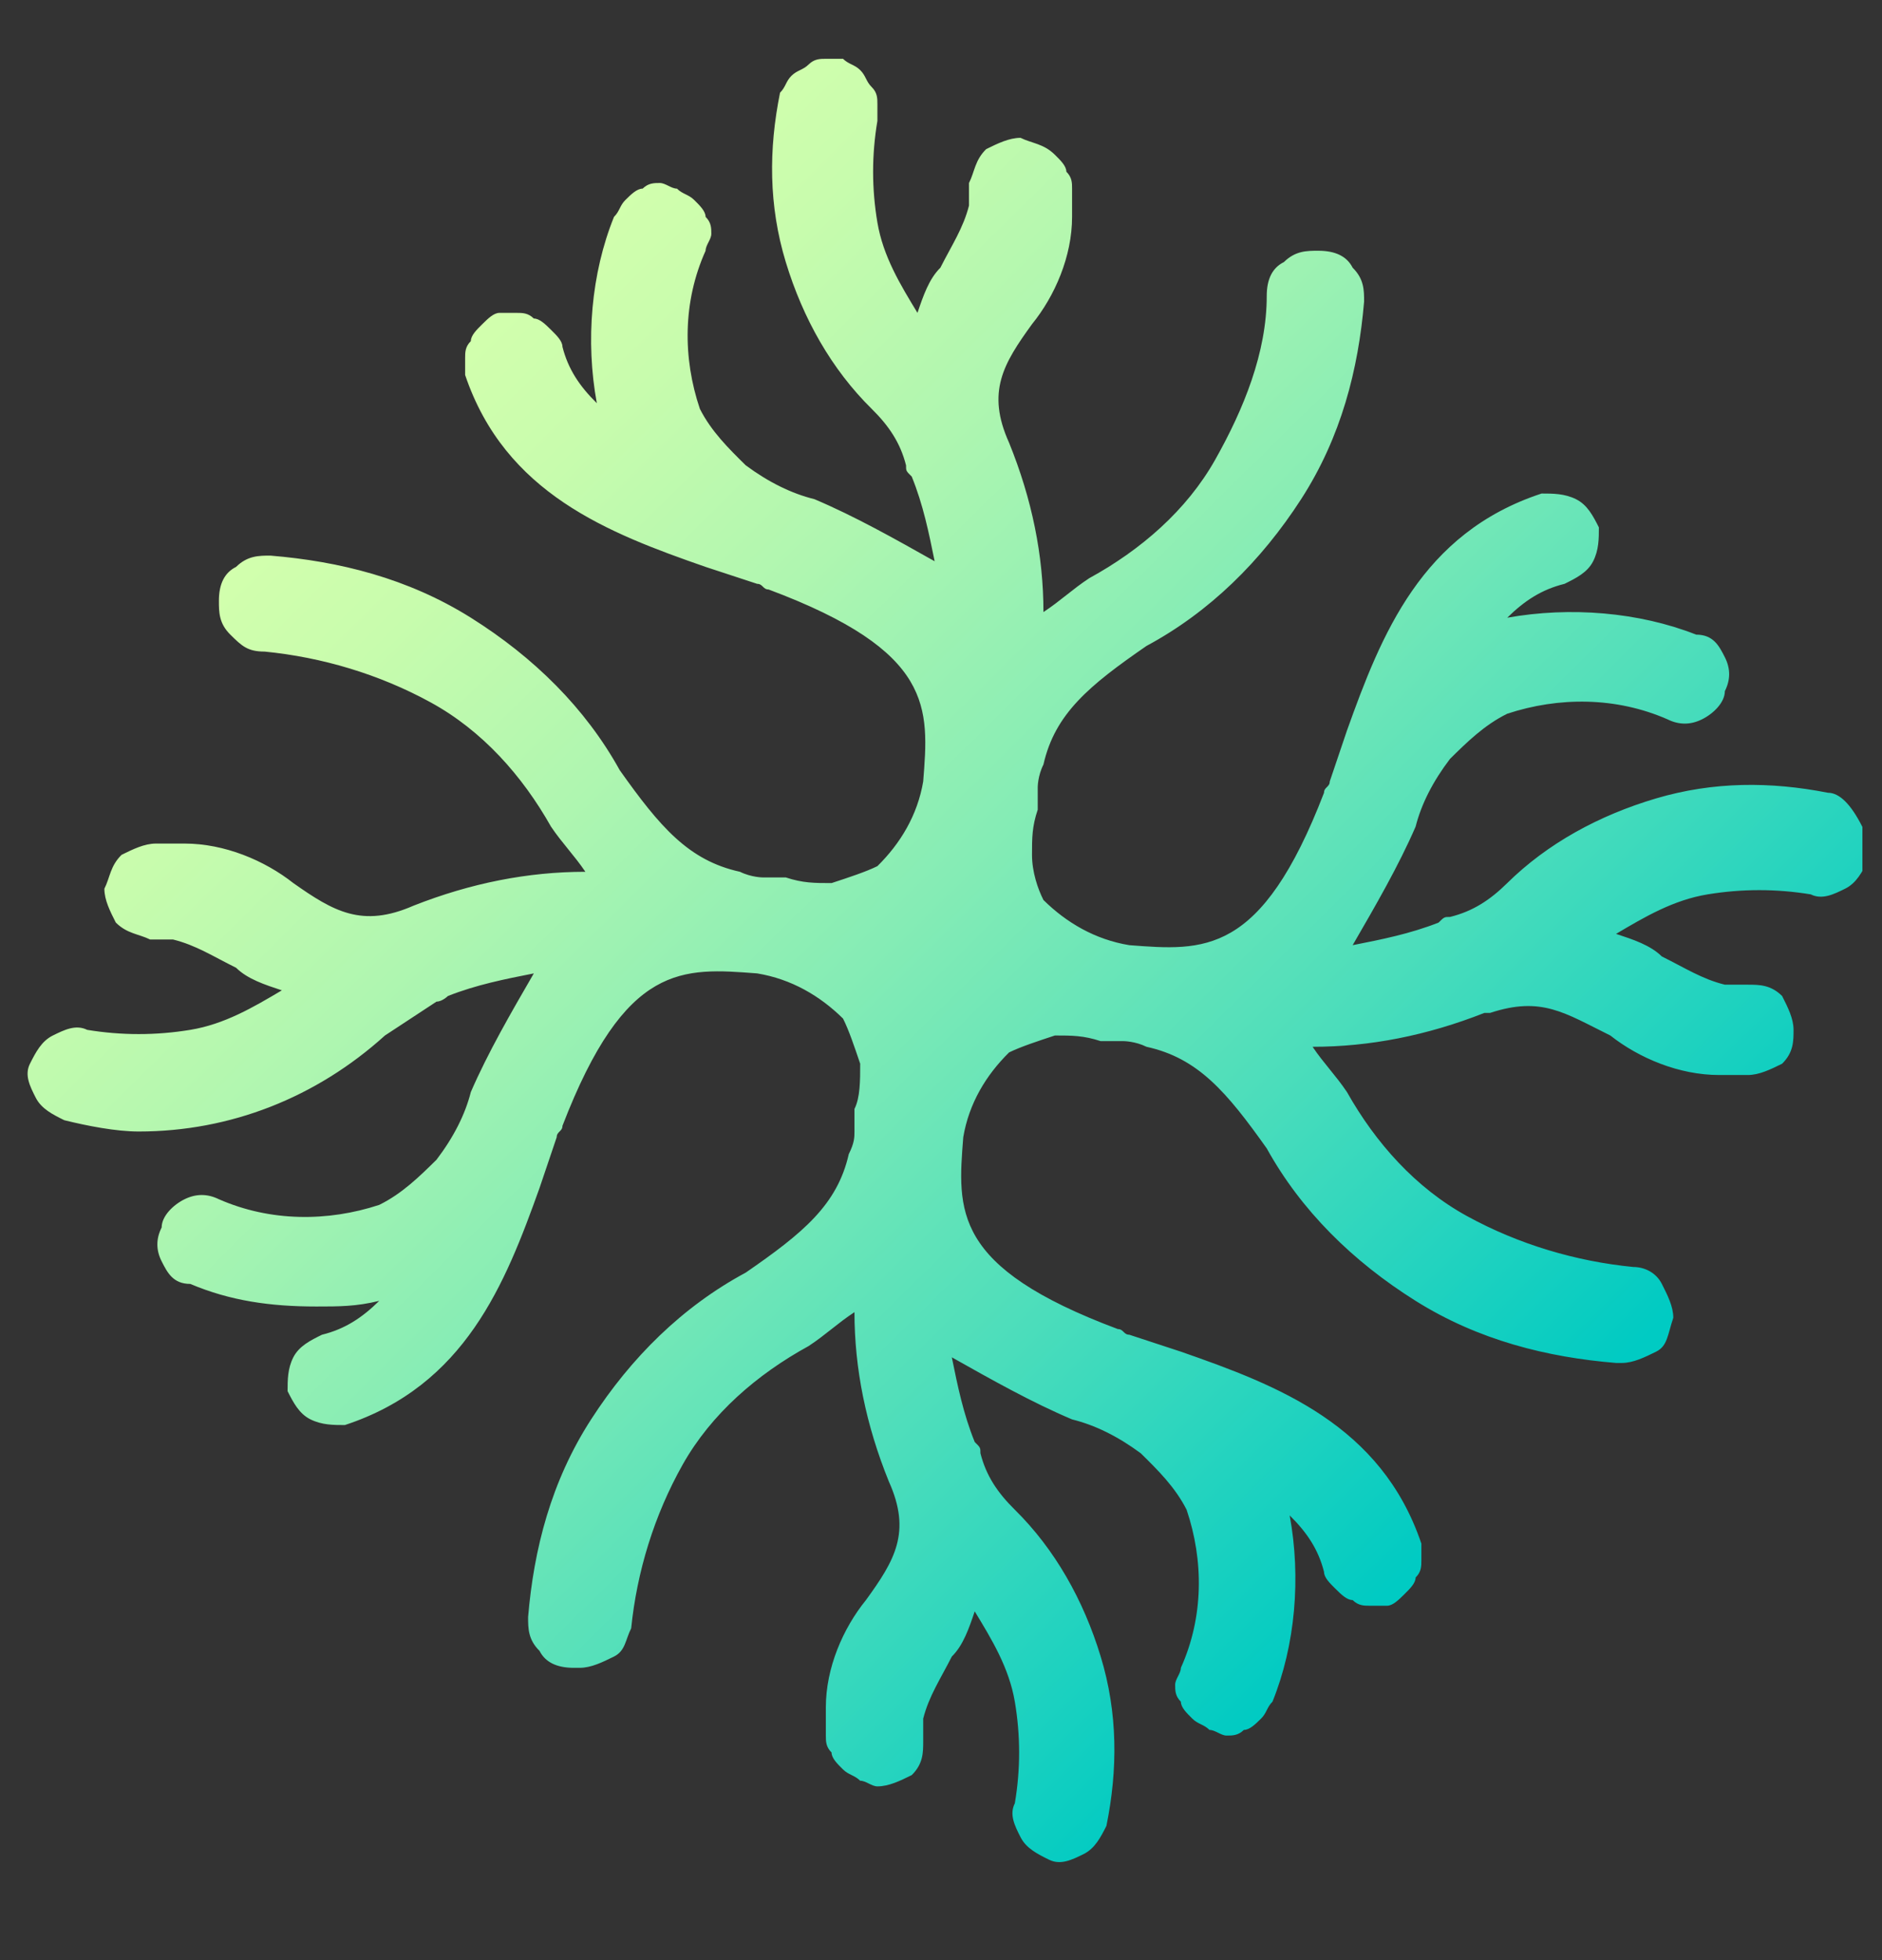 <svg width="48" height="50" viewBox="0 0 48 50" fill="none" xmlns="http://www.w3.org/2000/svg">
<rect x="0" y="0" width="48" height="50" fill="#333333" stroke="none"/>
<g clip-path="url(#clip0_7053_34918)">
<path d="M46.62 20.222C45.16 19.934 43.7 19.934 42.239 20.366C40.779 20.798 39.464 21.518 38.442 22.526C38.004 22.958 37.566 23.246 36.982 23.39C36.836 23.39 36.836 23.39 36.69 23.534C35.959 23.822 35.229 23.966 34.499 24.11C35.083 23.102 35.667 22.094 36.105 21.086C36.251 20.51 36.544 19.934 36.982 19.358C37.42 18.926 37.858 18.494 38.442 18.206C39.756 17.773 41.217 17.773 42.531 18.35C42.823 18.494 43.115 18.494 43.407 18.35C43.7 18.206 43.992 17.918 43.992 17.63C44.138 17.341 44.138 17.053 43.992 16.765C43.846 16.477 43.7 16.189 43.261 16.189C41.801 15.613 40.049 15.469 38.442 15.757C38.88 15.325 39.318 15.037 39.903 14.893C40.194 14.749 40.487 14.605 40.633 14.317C40.779 14.029 40.779 13.741 40.779 13.453C40.633 13.165 40.487 12.877 40.194 12.733C39.903 12.589 39.61 12.589 39.318 12.589C36.251 13.597 35.229 16.189 34.353 18.638C34.207 19.07 34.061 19.502 33.915 19.934C33.915 20.078 33.769 20.078 33.769 20.222C32.162 24.398 30.702 24.254 28.803 24.11C27.927 23.966 27.197 23.534 26.613 22.958C26.467 22.67 26.321 22.238 26.321 21.806C26.321 21.374 26.321 21.086 26.467 20.654C26.467 20.51 26.467 20.51 26.467 20.366C26.467 20.222 26.467 20.222 26.467 20.078C26.467 20.078 26.467 19.79 26.613 19.502C26.905 18.206 27.781 17.485 29.241 16.477C30.848 15.613 32.162 14.317 33.185 12.733C34.207 11.149 34.645 9.421 34.791 7.693C34.791 7.405 34.791 7.117 34.499 6.829C34.353 6.54 34.061 6.396 33.623 6.396C33.331 6.396 33.038 6.396 32.746 6.685C32.454 6.829 32.308 7.117 32.308 7.549C32.308 8.989 31.724 10.429 30.994 11.725C30.264 13.021 29.095 14.029 27.781 14.749C27.343 15.037 27.051 15.325 26.613 15.613C26.613 14.173 26.321 12.733 25.736 11.293C25.152 9.997 25.591 9.277 26.321 8.269C26.905 7.549 27.343 6.54 27.343 5.532V4.812C27.343 4.668 27.343 4.524 27.197 4.38C27.197 4.236 27.051 4.092 26.905 3.948C26.613 3.66 26.321 3.66 26.029 3.516C25.736 3.516 25.445 3.66 25.152 3.804C24.86 4.092 24.86 4.38 24.714 4.668V5.244C24.568 5.82 24.276 6.252 23.984 6.829C23.692 7.117 23.546 7.549 23.4 7.981C22.962 7.261 22.524 6.54 22.378 5.676C22.232 4.812 22.232 3.948 22.378 3.084C22.378 2.94 22.378 2.796 22.378 2.652C22.378 2.508 22.378 2.364 22.232 2.22C22.086 2.076 22.086 1.932 21.939 1.788C21.793 1.644 21.648 1.644 21.501 1.5C21.355 1.5 21.209 1.5 21.063 1.5C20.917 1.5 20.771 1.5 20.625 1.644C20.479 1.788 20.333 1.788 20.187 1.932C20.041 2.076 20.041 2.22 19.895 2.364C19.603 3.804 19.603 5.244 20.041 6.685C20.479 8.125 21.209 9.421 22.232 10.429C22.67 10.861 22.962 11.293 23.108 11.869C23.108 12.013 23.108 12.013 23.254 12.157C23.546 12.877 23.692 13.597 23.838 14.317C22.816 13.741 21.793 13.165 20.771 12.733C20.187 12.589 19.603 12.301 19.019 11.869C18.581 11.437 18.142 11.005 17.85 10.429C17.412 9.133 17.412 7.693 17.996 6.396C17.996 6.252 18.142 6.108 18.142 5.964C18.142 5.82 18.142 5.676 17.996 5.532C17.996 5.388 17.85 5.244 17.704 5.1C17.558 4.956 17.412 4.956 17.266 4.812C17.12 4.812 16.974 4.668 16.828 4.668C16.682 4.668 16.536 4.668 16.39 4.812C16.244 4.812 16.098 4.956 15.952 5.1C15.806 5.244 15.806 5.388 15.66 5.532C15.076 6.973 14.93 8.701 15.222 10.285C14.784 9.853 14.491 9.421 14.345 8.845C14.345 8.701 14.199 8.557 14.053 8.413C13.907 8.269 13.761 8.125 13.615 8.125C13.469 7.981 13.323 7.981 13.177 7.981C13.031 7.981 12.885 7.981 12.739 7.981C12.593 7.981 12.447 8.125 12.301 8.269C12.155 8.413 12.009 8.557 12.009 8.701C11.863 8.845 11.863 8.989 11.863 9.133C11.863 9.277 11.863 9.421 11.863 9.565C12.885 12.589 15.514 13.597 17.996 14.461C18.434 14.605 18.873 14.749 19.311 14.893C19.457 14.893 19.457 15.037 19.603 15.037C23.838 16.621 23.692 18.062 23.546 19.934C23.4 20.798 22.962 21.518 22.378 22.094C22.086 22.238 21.648 22.382 21.209 22.526C20.771 22.526 20.479 22.526 20.041 22.382C19.895 22.382 19.895 22.382 19.749 22.382C19.603 22.382 19.603 22.382 19.457 22.382C19.457 22.382 19.165 22.382 18.873 22.238C17.558 21.95 16.828 21.086 15.806 19.646C14.93 18.062 13.615 16.765 12.009 15.757C10.402 14.749 8.65 14.317 6.897 14.173C6.605 14.173 6.313 14.173 6.021 14.461C5.729 14.605 5.583 14.893 5.583 15.325C5.583 15.613 5.583 15.901 5.875 16.189C6.167 16.477 6.313 16.621 6.751 16.621C8.212 16.765 9.672 17.198 10.986 17.918C12.301 18.638 13.323 19.79 14.053 21.086C14.345 21.518 14.637 21.806 14.93 22.238C13.469 22.238 12.009 22.526 10.548 23.102C9.234 23.678 8.504 23.246 7.481 22.526C6.751 21.95 5.729 21.518 4.707 21.518H3.977C3.684 21.518 3.392 21.662 3.1 21.806C2.808 22.094 2.808 22.382 2.662 22.67C2.662 22.958 2.808 23.246 2.954 23.534C3.246 23.822 3.538 23.822 3.83 23.966H4.415C4.999 24.11 5.437 24.398 6.021 24.686C6.313 24.974 6.751 25.118 7.189 25.262C6.459 25.694 5.729 26.126 4.853 26.27C3.977 26.414 3.1 26.414 2.224 26.27C1.932 26.126 1.64 26.27 1.348 26.414C1.056 26.558 0.91 26.846 0.764 27.134C0.618 27.422 0.764 27.71 0.91 27.998C1.056 28.287 1.348 28.43 1.64 28.575C2.224 28.719 2.954 28.863 3.538 28.863C5.875 28.863 8.066 27.998 9.818 26.414C10.256 26.126 10.694 25.838 11.133 25.55C11.278 25.55 11.425 25.406 11.425 25.406C12.155 25.118 12.885 24.974 13.615 24.83C13.031 25.838 12.447 26.846 12.009 27.855C11.863 28.43 11.571 29.007 11.133 29.583C10.694 30.015 10.256 30.447 9.672 30.735C8.358 31.167 6.897 31.167 5.583 30.591C5.291 30.447 4.999 30.447 4.707 30.591C4.415 30.735 4.123 31.023 4.123 31.311C3.977 31.599 3.977 31.887 4.123 32.175C4.269 32.463 4.415 32.751 4.853 32.751C5.875 33.183 6.897 33.327 8.066 33.327C8.65 33.327 9.088 33.327 9.672 33.183C9.234 33.615 8.796 33.903 8.212 34.047C7.92 34.191 7.628 34.335 7.481 34.623C7.335 34.911 7.335 35.199 7.335 35.487C7.481 35.775 7.628 36.063 7.92 36.207C8.212 36.351 8.504 36.351 8.796 36.351C11.863 35.343 12.885 32.751 13.761 30.303C13.907 29.871 14.053 29.439 14.199 29.007C14.199 28.863 14.345 28.863 14.345 28.719C15.952 24.542 17.412 24.686 19.311 24.83C20.187 24.974 20.917 25.406 21.501 25.982C21.648 26.27 21.793 26.702 21.939 27.134C21.939 27.567 21.939 27.998 21.793 28.287C21.793 28.43 21.793 28.43 21.793 28.575C21.793 28.719 21.793 28.719 21.793 28.863C21.793 29.007 21.793 29.151 21.648 29.439C21.355 30.735 20.479 31.455 19.019 32.463C17.412 33.327 16.098 34.623 15.076 36.207C14.053 37.791 13.615 39.52 13.469 41.248C13.469 41.536 13.469 41.824 13.761 42.112C13.907 42.4 14.199 42.544 14.637 42.544H14.784C15.076 42.544 15.368 42.4 15.66 42.256C15.952 42.112 15.952 41.824 16.098 41.536C16.244 40.096 16.682 38.656 17.412 37.359C18.142 36.063 19.311 35.055 20.625 34.335C21.063 34.047 21.355 33.759 21.793 33.471C21.793 34.911 22.086 36.351 22.67 37.791C23.254 39.088 22.816 39.808 22.086 40.816C21.501 41.536 21.063 42.544 21.063 43.552V44.272C21.063 44.416 21.063 44.56 21.209 44.704C21.209 44.848 21.355 44.992 21.501 45.136C21.648 45.28 21.793 45.28 21.939 45.424C22.086 45.424 22.232 45.568 22.378 45.568C22.67 45.568 22.962 45.424 23.254 45.28C23.546 44.992 23.546 44.704 23.546 44.416V43.84C23.692 43.264 23.984 42.832 24.276 42.256C24.568 41.968 24.714 41.536 24.86 41.104C25.298 41.824 25.736 42.544 25.883 43.408C26.029 44.272 26.029 45.136 25.883 46C25.736 46.288 25.883 46.576 26.029 46.864C26.175 47.152 26.467 47.296 26.759 47.44C27.051 47.584 27.343 47.44 27.635 47.296C27.927 47.152 28.073 46.864 28.219 46.576C28.511 45.136 28.511 43.696 28.073 42.256C27.635 40.816 26.905 39.52 25.883 38.511C25.445 38.079 25.152 37.647 25.006 37.071C25.006 36.927 25.006 36.927 24.86 36.783C24.568 36.063 24.422 35.343 24.276 34.623C25.298 35.199 26.321 35.775 27.343 36.207C27.927 36.351 28.511 36.639 29.095 37.071C29.534 37.503 29.972 37.935 30.264 38.511C30.702 39.808 30.702 41.248 30.118 42.544C30.118 42.688 29.972 42.832 29.972 42.976C29.972 43.12 29.972 43.264 30.118 43.408C30.118 43.552 30.264 43.696 30.41 43.84C30.556 43.984 30.702 43.984 30.848 44.128C30.994 44.128 31.14 44.272 31.286 44.272C31.432 44.272 31.578 44.272 31.724 44.128C31.87 44.128 32.016 43.984 32.162 43.84C32.309 43.696 32.309 43.552 32.454 43.408C33.038 41.968 33.185 40.24 32.893 38.656C33.331 39.088 33.623 39.52 33.769 40.096C33.769 40.24 33.915 40.384 34.061 40.528C34.207 40.672 34.353 40.816 34.499 40.816C34.645 40.96 34.791 40.96 34.937 40.96C35.083 40.96 35.229 40.96 35.375 40.96C35.521 40.96 35.667 40.816 35.813 40.672C35.959 40.528 36.105 40.384 36.105 40.24C36.251 40.096 36.252 39.952 36.252 39.808C36.252 39.663 36.252 39.52 36.252 39.376C35.229 36.351 32.6 35.343 30.118 34.479C29.68 34.335 29.241 34.191 28.803 34.047C28.657 34.047 28.657 33.903 28.511 33.903C24.276 32.319 24.422 30.879 24.568 29.007C24.714 28.142 25.152 27.422 25.736 26.846C26.029 26.702 26.467 26.558 26.905 26.414C27.343 26.414 27.635 26.414 28.073 26.558C28.219 26.558 28.219 26.558 28.365 26.558C28.511 26.558 28.511 26.558 28.657 26.558C28.657 26.558 28.95 26.558 29.241 26.702C30.556 26.99 31.286 27.855 32.308 29.294C33.185 30.879 34.499 32.175 36.105 33.183C37.712 34.191 39.464 34.623 41.217 34.767H41.363C41.655 34.767 41.947 34.623 42.239 34.479C42.531 34.335 42.531 34.047 42.677 33.615C42.677 33.327 42.531 33.039 42.385 32.751C42.239 32.463 41.947 32.319 41.655 32.319C40.194 32.175 38.734 31.743 37.42 31.023C36.105 30.303 35.083 29.151 34.353 27.855C34.061 27.422 33.769 27.134 33.477 26.702C34.937 26.702 36.398 26.414 37.858 25.838H38.004C39.318 25.406 39.903 25.838 41.071 26.414C41.801 26.99 42.823 27.422 43.846 27.422H44.576C44.868 27.422 45.16 27.278 45.452 27.134C45.744 26.846 45.744 26.558 45.744 26.27C45.744 25.982 45.598 25.694 45.452 25.406C45.16 25.118 44.868 25.118 44.576 25.118H43.992C43.407 24.974 42.969 24.686 42.385 24.398C42.093 24.11 41.655 23.966 41.217 23.822C41.947 23.39 42.677 22.958 43.553 22.814C44.43 22.67 45.306 22.67 46.182 22.814C46.474 22.958 46.766 22.814 47.058 22.67C47.351 22.526 47.496 22.238 47.643 21.95C47.789 21.662 47.643 21.374 47.496 21.086C47.205 20.51 46.912 20.222 46.62 20.222Z" fill="url(#paint0_linear_7053_34918)"/>
</g>
<defs>
<linearGradient id="paint0_linear_7053_34918" x1="10.21" y1="10.235" x2="37.976" y2="38.377" gradientUnits="userSpaceOnUse">
<stop stop-color="#D2FFAD"/>
<stop offset="0.098" stop-color="#C8FCAD"/>
<stop offset="0.26" stop-color="#AFF6B0"/>
<stop offset="0.467" stop-color="#85ECB5"/>
<stop offset="0.711" stop-color="#4BDDBB"/>
<stop offset="0.983" stop-color="#03CBC2"/>
<stop offset="0.994" stop-color="#00CBC3"/>
</linearGradient>
<clipPath id="clip0_7053_34918">
<rect width="47" height="49" fill="white" transform="translate(0.5 0.5)"/>
</clipPath>
</defs>
</svg>
